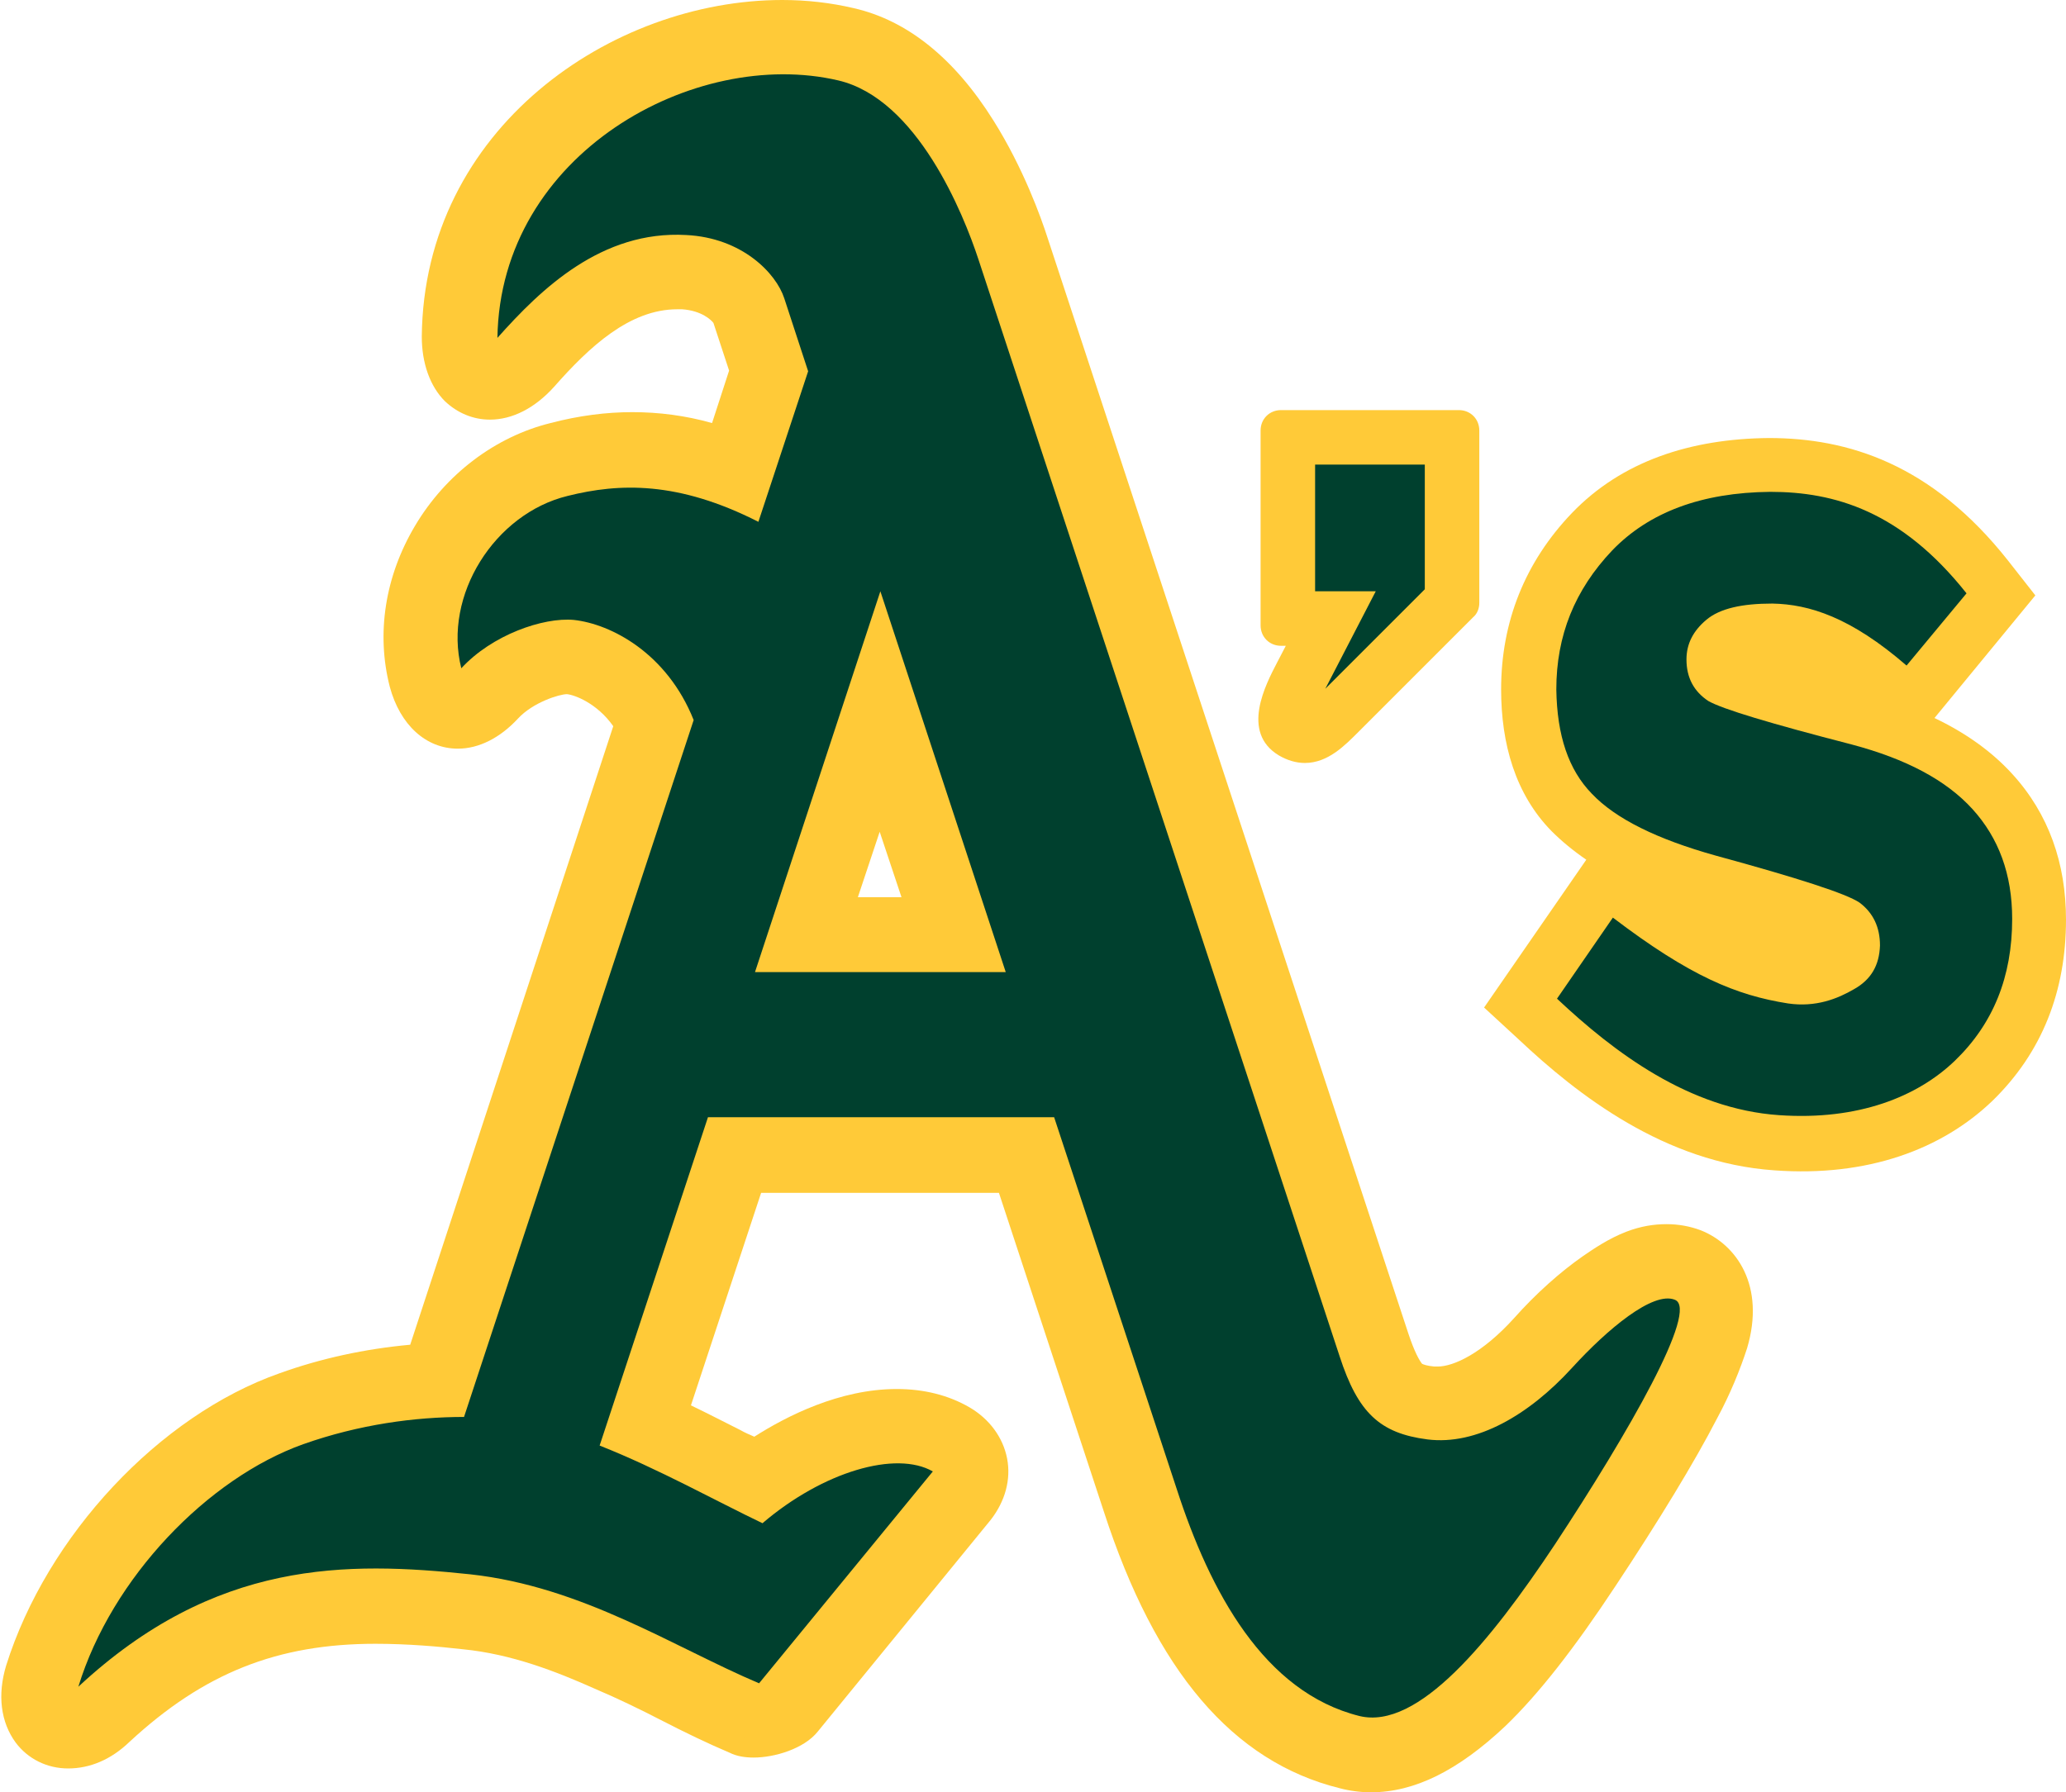 <?xml version="1.0" encoding="utf-8"?>
<!-- Generator: Adobe Illustrator 21.1.0, SVG Export Plug-In . SVG Version: 6.00 Build 0)  -->
<!DOCTYPE svg PUBLIC "-//W3C//DTD SVG 1.1//EN" "http://www.w3.org/Graphics/SVG/1.1/DTD/svg11.dtd">
<svg version="1.1" id="Layer_1" xmlns="http://www.w3.org/2000/svg" xmlns:xlink="http://www.w3.org/1999/xlink" x="0px" y="0px"
	 width="303.2px" height="263.1px" viewBox="0 0 303.2 263.1" style="enable-background:new 0 0 303.2 263.1;" xml:space="preserve"
	>
<style type="text/css">
	.st0{fill:#FFCA38;}
	.st1{fill:#00402E;}
</style>
<path class="st0" d="M191.5,112c-1.3,0-2.6-0.4-3.8-1.1c-5.7-3.4-1.9-10.5-0.3-13.6l1.3-2.5H188c-1.7,0-3-1.3-3-3V63.2
	c0-1.7,1.3-3,3-3h26.1c1.7,0,3,1.3,3,3v25.3c0,0.8-0.3,1.6-0.9,2.1l-16.1,16.1l-0.7,0.7C197.4,109.4,194.9,112,191.5,112z"/>
<path id="outline-1" class="st0" d="M214.1,88.5c0,0,0,0-16.1,16.1c-2.6,2.6-5.2,5.8-8.8,3.7c-2.7-1.6-1.5-5.2,0.8-9.6
	c3.6-6.9,3.6-6.9,3.6-6.9H188V63.2h26.1V88.5L214.1,88.5z"/>
<path class="st0" d="M283.9,105.4c4.4,2.1,8.3,4.8,11.4,8.2c5.4,5.9,7.9,13.2,7.9,21.4c0,10.5-3.5,19.5-10.8,26.6
	c-7.4,7.1-18.3,11.2-32,10.2c-16.1-1.1-28.9-11.1-37.5-19.2l-5.1-4.7l15-21.7c-1.9-1.3-3.6-2.7-5.1-4.2c-5.3-5.4-7.4-12.8-7.4-20.8
	c0-9.9,3.5-18.7,10.4-25.9c7.3-7.6,17.4-10.9,28.9-11c11.6,0,23.9,3.8,35.1,18l4,5.1L283.9,105.4L283.9,105.4z"/>
<path class="st0" d="M201.2,263.1c-1.5,0-3.1-0.2-4.6-0.6c-15.7-3.9-27-17.2-34.6-40.6l-15.4-46.8h-34.9l-10.3,31.2
	c2.5,1.2,4.8,2.4,7.2,3.6c0.7,0.4,1.4,0.7,2.1,1c4.7-3,12.5-7,20.9-7c4,0,7.6,0.9,10.7,2.7c2.9,1.7,4.9,4.4,5.5,7.5
	c0.6,3.1-0.3,6.3-2.4,9l-25.4,31.1c-2,2.5-6.3,3.8-9.4,3.8c-1.3,0-2.5-0.2-3.5-0.7c-3.3-1.4-6.6-3-10.1-4.8
	c-3.1-1.6-6.4-3.2-9.7-4.6c-5.6-2.5-12.2-5.1-19.4-5.8c-3.5-0.4-8.1-0.8-12.8-0.8c-14.4,0-25.2,4.3-36.1,14.4
	c-2.7,2.6-5.8,3.9-9,3.9c-3.1,0-5.9-1.4-7.7-3.8c-2.2-3-2.7-7-1.4-11.3c6-19.1,22.5-36.7,40.1-42.9c6.1-2.2,12.6-3.6,19.2-4.2
	l29.8-90.8c-2.4-3.4-5.7-4.6-6.8-4.7c-1.1,0-5,1.2-7.2,3.6c-2.6,2.8-5.7,4.4-8.8,4.4c-4.7,0-8.5-3.5-10-9.1
	c-2-7.8-0.7-16.2,3.7-23.6c4.5-7.6,11.8-13.1,19.9-15.1c4.2-1.1,8.2-1.6,12-1.6c3.9,0,7.8,0.5,11.7,1.6l2.5-7.7l-2.3-7
	c-0.3-0.4-1.7-1.8-4.6-2c-0.2,0-0.4,0-0.7,0c-7,0-12.9,5.5-18.1,11.4c-2.8,3.1-6.1,4.8-9.4,4.8c-2.5,0-4.8-1-6.6-2.7
	c-2.2-2.2-3.4-5.6-3.4-9.5C62.2,18.9,89.7,0,114.8,0c3.6,0,7.1,0.4,10.5,1.2c7.9,1.8,14.8,7.4,20.5,16.5c4.4,7,7,14.3,7.9,17.1
	l53,161c0.9,2.7,1.6,3.9,2,4.4c0.2,0.1,0.7,0.3,1.8,0.4c0.2,0,0.3,0,0.5,0c2.3,0,6.5-1.9,11.2-7.1c3.2-3.6,6.8-6.8,10.1-9.1
	c1.6-1.1,3.8-2.6,6.4-3.6c2.1-0.8,4-1.1,5.9-1.1c1.7,0,3.4,0.3,5,0.9c5.3,2.1,9.5,8.2,6.8,17.3c-1,3.1-2.5,6.8-4.4,10.3
	c-3.3,6.4-8.6,15.1-14.9,24.6c-6,9.1-11.3,15.9-16.2,20.6C214,259.9,207.6,263.1,201.2,263.1z M132.3,131.7l-3.2-9.6l-3.2,9.6H132.3
	z"/>
<path id="outline-3" class="st0" d="M121.9,134.7h14.6l-7.3-22.2L121.9,134.7L121.9,134.7z M41.8,204.6c6.9-2.5,13.9-3.8,20.4-4.2
	l30.9-94c-2.9-5.1-7.5-7-9.7-7.3c-1.7-0.2-6.8,1.3-9.8,4.5c-5.3,5.8-11.8,4.1-13.7-3.4C56,85,66.5,68.8,81.3,65.1
	c7.2-1.8,15.3-2.4,25,0.8l3.7-11.4l-2.7-8.2c-0.1-0.4-2.2-3.5-7.2-3.8c-8.3-0.4-14.8,5.2-21.2,12.4c-6.2,7-14.2,3.9-14.1-5.4
	c0.5-33.3,35-51.3,59.8-45.4c9,2.1,15,9.3,18.7,15.2c3.9,6.2,6.4,12.7,7.6,16.4l53,161c1.2,3.7,2.2,5,2.7,5.6c0.3,0.3,1,0.9,3.6,1.2
	c3.3,0.4,8.5-1.7,14.2-8c2.8-3.1,6.2-6.3,9.6-8.7c1.7-1.2,3.6-2.4,5.7-3.2c1.9-0.7,5.2-1.6,8.8-0.2c3.3,1.3,7.4,5.6,5,13.6
	c-0.9,2.9-2.4,6.4-4.2,9.8c-3.6,7-9.1,15.9-14.7,24.3c-4.8,7.3-10.2,14.7-15.8,20.1c-5,4.8-12.7,10.6-21.5,8.4
	c-18.6-4.6-27.6-23.5-32.5-38.6l-16.1-48.9h-39.2l-11.8,35.8c4.6,2.1,9.1,4.5,13.1,6.5c9.1-6.2,21.1-10.2,29.9-5.1
	c4.5,2.6,5.5,7.9,2.2,12l-25.4,31.1c-1.7,2.1-6.9,3.4-9.4,2.3c-6.3-2.7-12.8-6.3-19.8-9.4c-6.6-2.9-13.2-5.3-20.3-6
	c-17.3-1.9-33.6-1.9-51.2,14.4c-7.4,6.9-16.1,1.5-13.2-8.2C9.4,227,25.3,210.4,41.8,204.6L41.8,204.6z"/>
<g id="Layer_2">
	<polygon id="body-1" class="st1" points="209.1,68.2 209.1,86.5 194.5,101.1 201.9,86.8 193,86.8 193,68.2 	"/>
	<path id="body-2" class="st1" d="M262.4,147.3c4.1,0.6,7.3-0.7,9.7-2.1c2.5-1.4,3.7-3.5,3.8-6.4c0-2.7-1-4.8-3-6.3
		c-1.9-1.3-9-3.6-21.1-6.9c-8.6-2.4-14.7-5.4-18.2-9.1c-3.4-3.5-5.1-8.5-5.2-15.3c0-7.9,2.7-14.6,8.2-20.4
		c5.4-5.6,13.1-8.5,23.2-8.6c9.4,0,19.2,2.8,28.8,14.9l-8.8,10.6c-8.2-7.1-14.3-9-19.7-9.1c-4.4,0-7.7,0.7-9.7,2.4
		c-1.9,1.6-2.9,3.5-2.9,5.8c0,2.7,1.1,4.7,3.2,6.1c2.1,1.2,9.1,3.3,21.1,6.4c7.9,2.1,13.8,5.2,17.7,9.5c3.8,4.2,5.8,9.5,5.8,16.1
		c0,8.5-2.8,15.4-8.4,20.8c-5.5,5.3-14.2,8.8-25.8,8c-13.2-0.9-24.2-9.2-32.6-17.1l8.2-11.9C248,143.3,254.8,146.1,262.4,147.3
		L262.4,147.3z"/>
	<path id="body-3" class="st1" d="M129.2,86.8l-18.4,55.9h36.8L129.2,86.8L129.2,86.8z M11.5,247.6c4.9-16,19-30.6,33-35.6
		c8.2-2.9,16.4-4,23.6-4l33.7-102.3C97.9,95.9,89.7,91.6,84.2,91c-4.5-0.4-12,2.2-16.5,7.1C65,87.4,72.6,75.4,83.3,72.8
		c7.6-1.9,16.2-2.2,28,3.8l7.3-22.1l-3.5-10.7c-1.2-3.7-6.2-8.9-14.4-9.3C88.3,33.8,79.4,42.4,73,49.6c0.4-27.1,29-42.7,50-37.8
		c11.6,2.7,18.4,19.6,20.6,26.3l53,161c2.7,8.3,5.9,11.3,12.9,12.2c7.2,0.9,14.9-3.6,21.2-10.5c5.2-5.7,11.9-11.3,15.1-10
		c3.6,1.4-6.8,19.5-17.6,35.9c-9.5,14.3-20.1,27.3-28.7,25.2c-14-3.5-21.9-18.2-26.8-33.3l-18-54.6h-50.8L88,212.2
		c8.6,3.4,17.2,8.2,23.9,11.4c8.9-7.6,19.6-10.7,25-7.6l-25.5,31.1c-12.5-5.3-25.9-14.2-42.4-16C50.9,229.2,31.6,228.9,11.5,247.6
		L11.5,247.6z"/>
</g>
</svg>
